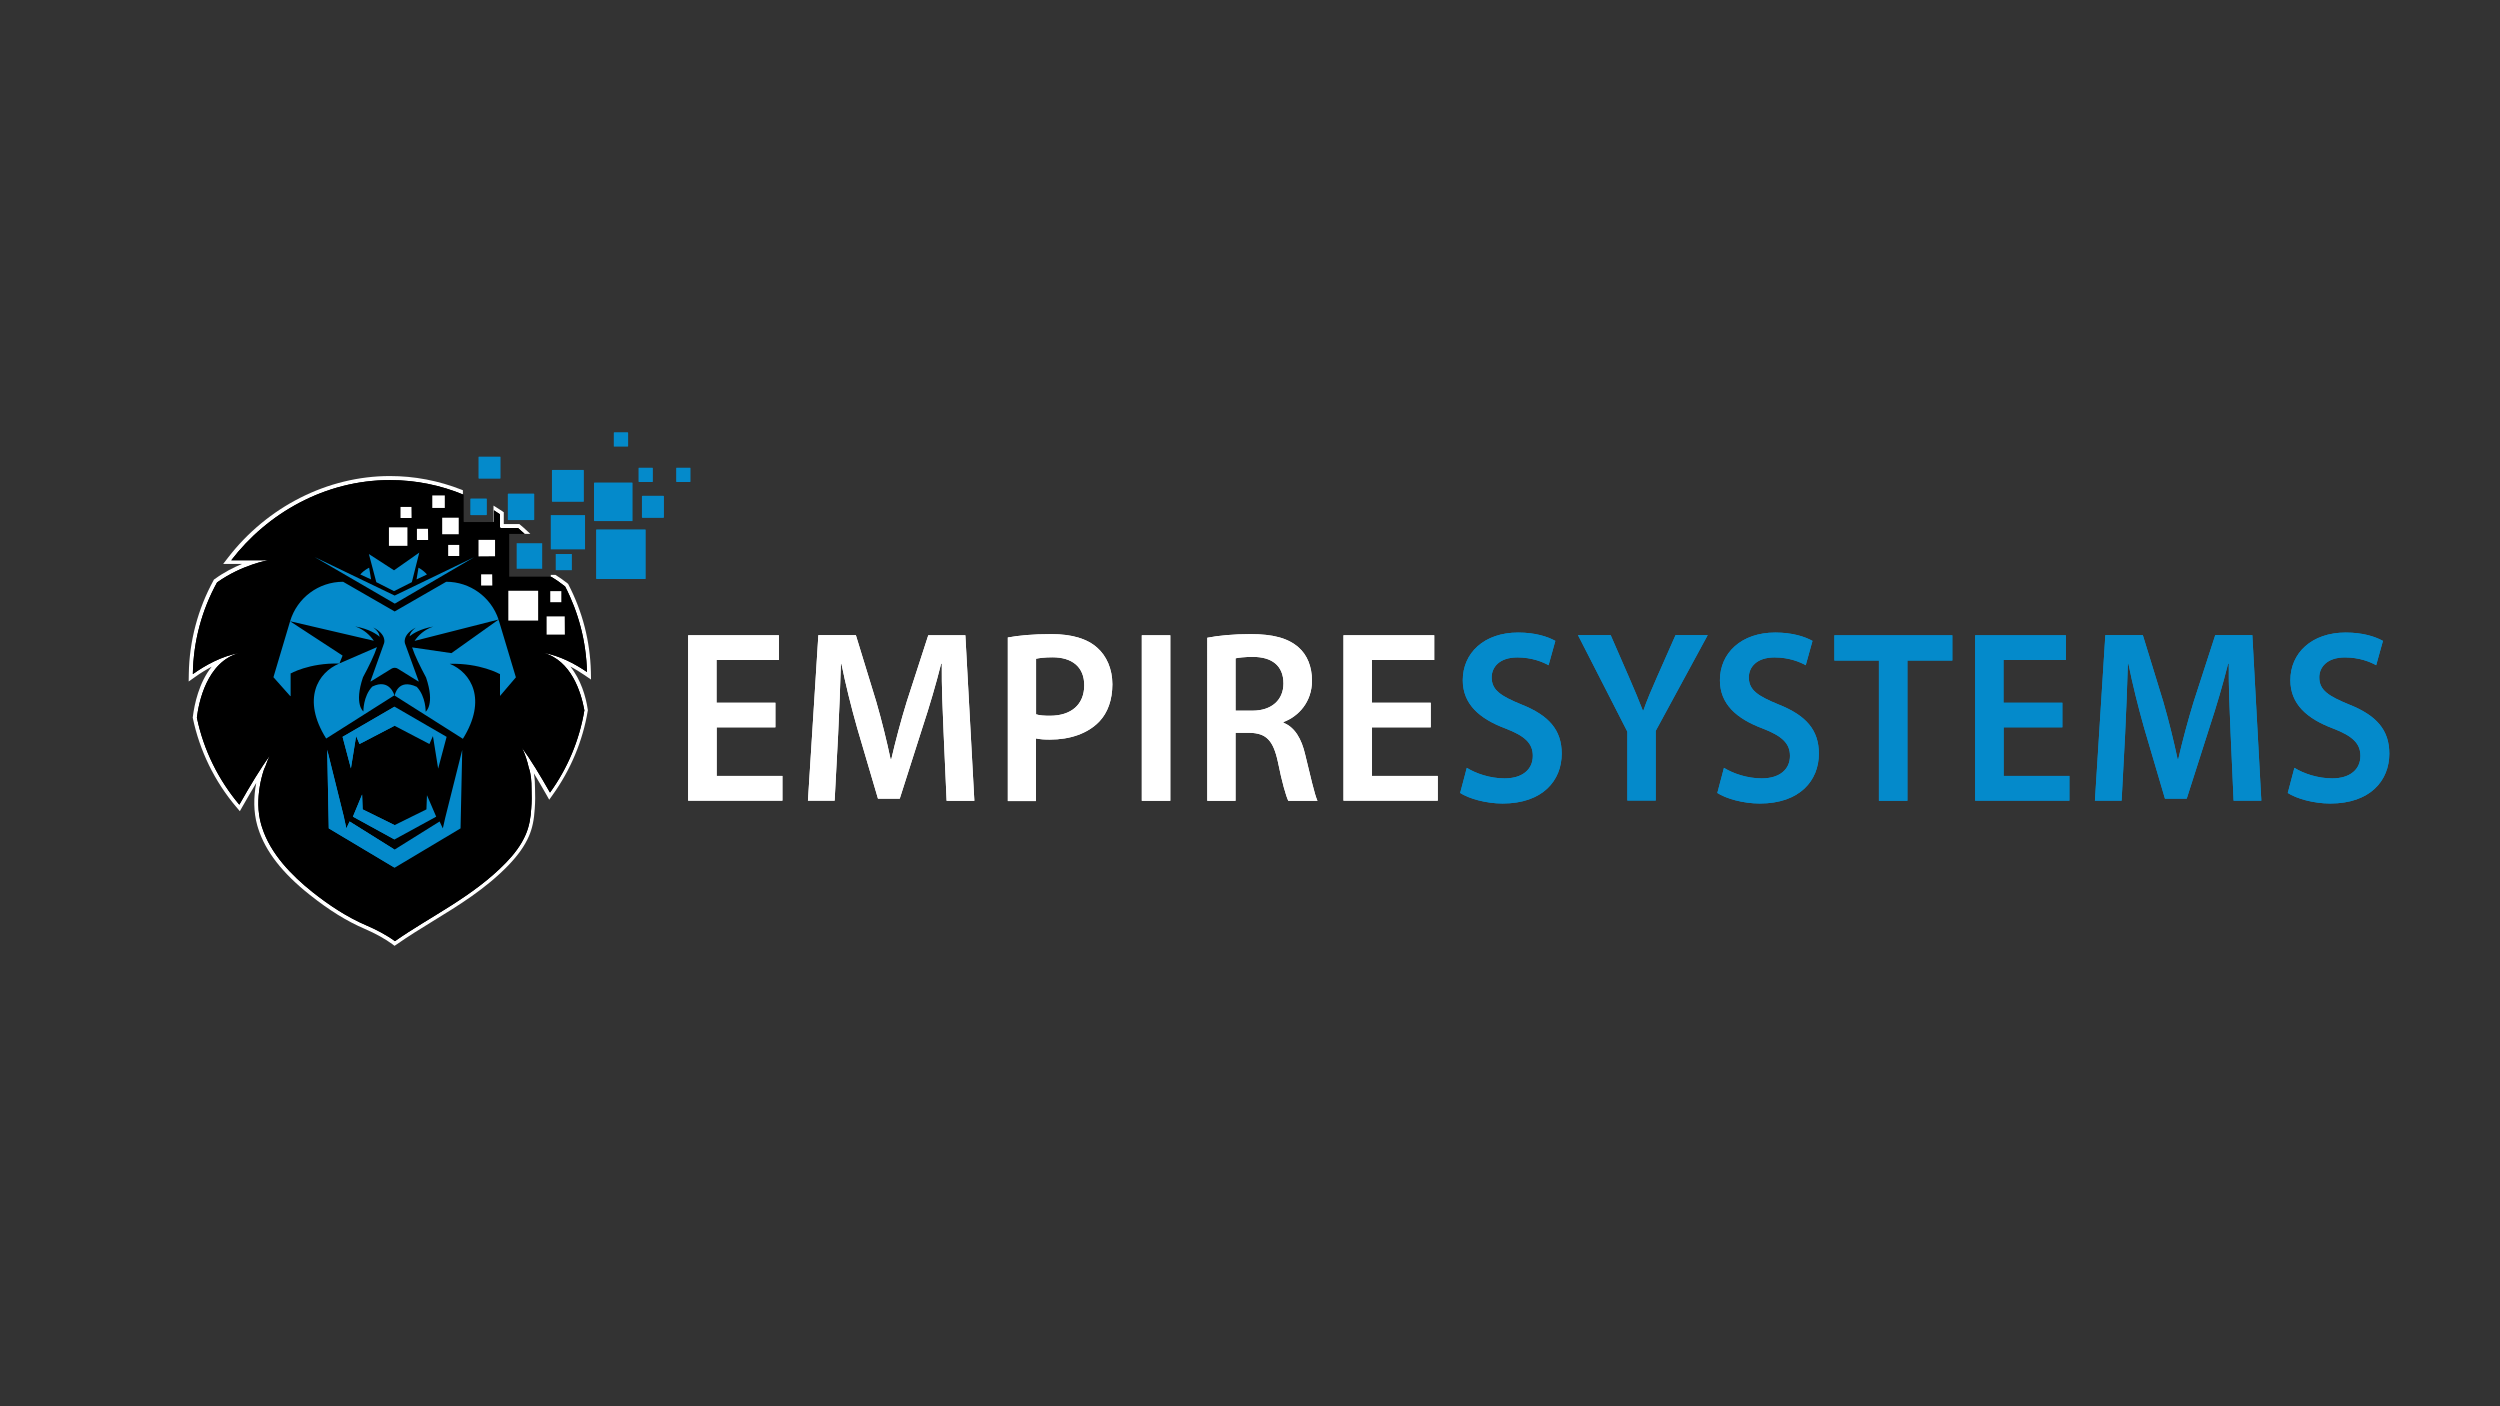 <?xml version="1.0" encoding="utf-8"?>
<!-- Generator: Adobe Illustrator 25.3.1, SVG Export Plug-In . SVG Version: 6.00 Build 0)  -->
<svg version="1.1" id="Layer_1" xmlns="http://www.w3.org/2000/svg" xmlns:xlink="http://www.w3.org/1999/xlink" x="0px" y="0px"
	 viewBox="0 0 1920 1080" style="enable-background:new 0 0 1920 1080;" xml:space="preserve">
<rect x="0" y="0" width="1920" height="1080" fill="#333333" stroke="none"/>
<style type="text/css">
	.st0{fill:#FFFFFF;}
	.st1{fill:#048ACB;}
</style>
<path class="st0" d="M438,511.9c3.7,1.9,7.4,4.2,11.1,6.7l4.8,3.3l-0.1-5.9c-0.6-23.6-6.4-46.1-17.2-67l-0.3-0.6l-0.5-0.4
	c-2.8-2.2-5.7-4.3-8.9-6.3l-0.4-0.2H423V458h-36v-43h-2v-5h22.3l-2.4-2.2c-1.9-1.8-3.6-3.3-5.2-4.6l-0.8-0.7h-12v-9.1l-1.3-0.9
	c-1.6-1.1-3.2-2.1-4.8-3.1l-1.8-1.1V405h-5v-3.5h-18.5v-25l-1-0.4c-17.8-7-36.3-10.5-55.1-10.5c-47.7,0-94.1,23.5-124.3,62.7
	l-3.7,4.8h14.5c-6.3,2.6-13.7,6.3-21,11.6l-0.6,0.4l-0.3,0.6c-12,21.9-18.6,46.7-19,71.8l-0.1,5.9l4.8-3.4c4.3-3.1,8.6-5.7,12.9-8
	c-9.8,12.2-13.3,28.8-14.5,38.5l-0.1,0.5l0.1,0.5c5.2,25,16.7,48.6,33.3,68.2l2.8,3.3l2.1-3.7c3.8-6.6,7.3-12.7,10.5-18
	c-1.1,5.5-1.6,11.1-1.5,16.6c0.1,5.3,0.8,10.8,2.3,16.1l0.7,2.3c5.6,17.6,18.6,34.3,39.7,51c15,11.9,28.4,20.2,42.2,26.1
	c7.9,3.4,15.7,7.7,21.1,11.7l1.7,1.3l1.8-1.2c8.7-6.1,17.8-11.7,27.4-17.6c20.1-12.3,40.8-25,58.3-43.1c7.3-7.6,12.5-14.9,15.7-22.3
	c2.6-5.9,4-12.7,4.5-21.2c0.4-5.4,0.4-10.5,0.2-15.4c0-3.8-0.2-7.8-0.9-11.7c2.9,4.8,6.1,10.2,9.5,16.2l2.3,4.1l2.7-3.8
	c13.7-19.1,23.1-41.4,26.9-64.5l0.1-0.5l-0.1-0.5C449.9,534.7,446,521.8,438,511.9z"/>
<path d="M417.2,501.3c12.5,2.2,24.2,8.4,33.6,14.8c-0.6-23.7-6.6-45.9-16.8-65.7c-3.5-2.8-7.1-5.3-10.7-7.4H391v-33h11.9
	c-1.7-1.5-3.4-3.1-5.1-4.5h-13.1c-0.4,0-0.7-0.3-0.7-0.7v-9.8c-1.6-1.1-3.1-2.1-4.7-3.1v8.7c0,0.2-0.2,0.4-0.4,0.4h-22.6
	c-0.2,0-0.4-0.2-0.4-0.4v-20.7c-17.4-7.2-36.4-11.2-56.4-11.2c-50,0-94.3,25.6-121.9,61.6h28.3c0,0-19.9,3.3-39.2,17
	c-11.5,20.9-18.2,44.9-18.6,70.4c9.7-6.9,22.2-13.8,35.6-16.2c-25,6.8-31.1,38.3-32.5,49.6c5.2,25.1,16.7,48,32.6,66.9
	c8-14.2,16.5-28.3,23.3-37.5c-1.2,2.6-2.3,5.2-3.2,7.9c-0.6,1.2-1,2.1-1.1,2.4c-2.9,8.7-4.5,18-4.4,27.2c0.1,5.3,0.8,10.4,2.2,15.3
	l0.7,2.2c6.4,20.1,22.5,36.7,38.7,49.6c12.9,10.2,26.4,19.2,41.6,25.7c7.1,3,15.5,7.4,21.7,12c27.1-19,59.8-34,85.3-60.3
	c6.1-6.3,11.6-13.4,15.1-21.5c2.8-6.4,3.9-13.3,4.3-20.2c0.4-5,0.4-10.1,0.2-15.1c0-5.5-0.3-11-2.1-16.1c-1.2-5.4-2.9-10.5-5.2-15.3
	c6.3,8.5,14,21.2,21.5,34.4c13.3-18.4,22.5-39.9,26.4-63.2C446.2,531.4,438.7,507.2,417.2,501.3z"/>
<path d="M417.2,501.3c12.5,2.2,24.2,8.4,33.6,14.8c-0.6-23.7-6.6-45.9-16.8-65.7c-3.5-2.8-7.1-5.3-10.7-7.4H391v-33h11.9
	c-1.7-1.5-3.4-3.1-5.1-4.5h-13.1c-0.4,0-0.7-0.3-0.7-0.7v-9.8c-1.6-1.1-3.1-2.1-4.7-3.1v8.7c0,0.2-0.2,0.4-0.4,0.4h-22.6
	c-0.2,0-0.4-0.2-0.4-0.4v-20.7c-17.4-7.2-36.4-11.2-56.4-11.2c-50,0-94.3,25.6-121.9,61.6h28.3c0,0-19.9,3.3-39.2,17
	c-11.5,20.9-18.2,44.9-18.6,70.4c9.7-6.9,22.2-13.8,35.6-16.2c-25,6.8-31.1,38.3-32.5,49.6c5.2,25.1,16.7,48,32.6,66.9
	c8-14.2,16.5-28.3,23.3-37.5c-1.2,2.6-2.3,5.2-3.2,7.9c-0.6,1.2-1,2.1-1.1,2.4c-2.9,8.7-4.5,18-4.4,27.2c0.1,5.3,0.8,10.4,2.2,15.3
	l0.7,2.2c6.4,20.1,22.5,36.7,38.7,49.6c12.9,10.2,26.4,19.2,41.6,25.7c7.1,3,15.5,7.4,21.7,12c27.1-19,59.8-34,85.3-60.3
	c6.1-6.3,11.6-13.4,15.1-21.5c2.8-6.4,3.9-13.3,4.3-20.2c0.4-5,0.4-10.1,0.2-15.1c0-5.5-0.3-11-2.1-16.1c-1.2-5.4-2.9-10.5-5.2-15.3
	c6.3,8.5,14,21.2,21.5,34.4c13.3-18.4,22.5-39.9,26.4-63.2C446.2,531.4,438.7,507.2,417.2,501.3z"/>
<path class="st0" d="M595.6,558.6h-45.2v37.3h50.5v19h-72.4V487.9h69.7v19h-47.9v32.8h45.2V558.6z"/>
<path class="st0" d="M724.7,563.1c-0.7-16.4-1.6-36.2-1.4-53.4h-0.5c-3.9,15.5-8.9,32.6-14.2,48.6l-17.6,55.1h-16.7l-16-54.3
	c-4.6-16.2-8.9-33.6-12.1-49.4h-0.4c-0.5,16.6-1.2,36.8-2.1,54.1l-2.7,51.1h-20.5l8-127.1h28.8L673,539c4.3,14.9,8,30,11,44.1h0.5
	c3.2-13.8,7.3-29.4,11.9-44.3l16.5-50.9h28.5l6.9,127.1h-21.3L724.7,563.1z"/>
<path class="st0" d="M774,489.6c8-1.5,18.9-2.6,33.4-2.6c16,0,27.6,3.6,35.2,10.4c7.1,6.2,11.7,16.2,11.7,28.1
	c0,12.1-3.6,21.9-10.1,28.7c-8.9,9.2-22.4,13.8-37.9,13.8c-4.1,0-7.6-0.2-10.7-0.9v48.1H774V489.6z M795.7,548.6
	c2.8,0.9,6.2,1.1,10.7,1.1c16.4,0,26.3-8.7,26.3-23.4c0-14.1-9.3-21.5-24.4-21.5c-6,0-10.3,0.6-12.6,1.1V548.6z"/>
<path class="st0" d="M898.8,487.9v127.1h-21.9V487.9H898.8z"/>
<path class="st0" d="M927.2,489.8c8.4-1.7,20.5-2.8,33.1-2.8c17.3,0,28.8,3,37,10.2c6.6,5.8,10.3,14.7,10.3,25.6
	c0,16.4-10.5,27.5-21.9,31.7v0.6c8.7,3.4,13.9,12.3,16.7,24.5c3.9,15.8,7.1,30.5,9.4,35.4h-22.4c-1.8-3.8-4.8-14.1-8-30
	c-3.6-16.6-9.1-21.9-21.5-22.2h-11v52.2h-21.7V489.8z M948.9,545.8h13c14.8,0,23.8-8.3,23.8-20.9c0-13.8-9.1-20.4-23.3-20.4
	c-6.9,0-11.4,0.6-13.5,1.1V545.8z"/>
<path class="st0" d="M1098.9,558.6h-45.2v37.3h50.5v19h-72.4V487.9h69.7v19h-47.9v32.8h45.2V558.6z"/>
<path class="st1" d="M1126.5,589.7c6.9,4.3,17.8,8.1,29,8.1c13.9,0,21.7-7,21.7-17.3c0-9.6-6-15.3-21.2-21.1
	c-19.9-7.5-32.6-18.7-32.6-37c0-20.9,16.4-36.6,42.5-36.6c13,0,22.4,3,28.6,6.4l-5.2,18.7c-4.4-2.5-12.8-6-24-6
	c-13.9,0-19.7,7.7-19.7,15.3c0,9.8,6.9,14.3,23,20.9c20.8,8.3,30.8,19.4,30.8,37.7c0,20.6-14.6,38.3-45.4,38.3
	c-12.8,0-26-3.8-32.6-8.1L1126.5,589.7z"/>
<path class="st1" d="M1249.8,614.9v-53l-37.9-74.1h25.1l14.2,32.6c4.1,9.4,7.1,16.6,10.5,25.3h0.4c2.8-8.1,6.2-16,10.3-25.3
	l14.4-32.6h24.7l-39.9,73.5v53.5H1249.8z"/>
<path class="st1" d="M1324,589.7c6.9,4.3,17.8,8.1,29,8.1c13.9,0,21.7-7,21.7-17.3c0-9.6-6.1-15.3-21.2-21.1
	c-19.9-7.5-32.6-18.7-32.6-37c0-20.9,16.4-36.6,42.5-36.6c13,0,22.4,3,28.6,6.4l-5.2,18.7c-4.4-2.5-12.8-6-24-6
	c-13.9,0-19.7,7.7-19.7,15.3c0,9.8,6.9,14.3,23,20.9c20.8,8.3,30.8,19.4,30.8,37.7c0,20.6-14.6,38.3-45.4,38.3
	c-12.8,0-26-3.8-32.6-8.1L1324,589.7z"/>
<path class="st1" d="M1443,507.3h-34.2v-19.4h90.6v19.4h-34.5v107.7H1443V507.3z"/>
<path class="st1" d="M1584,558.6h-45.2v37.3h50.5v19h-72.4V487.9h69.7v19h-47.9v32.8h45.2V558.6z"/>
<path class="st1" d="M1713.1,563.1c-0.7-16.4-1.6-36.2-1.4-53.4h-0.5c-3.9,15.5-8.9,32.6-14.2,48.6l-17.6,55.1h-16.7l-16-54.3
	c-4.6-16.2-8.9-33.6-12.1-49.4h-0.4c-0.5,16.6-1.2,36.8-2.1,54.1l-2.7,51.1h-20.5l8-127.1h28.8l15.7,51.1c4.3,14.9,8,30,11,44.1h0.5
	c3.2-13.8,7.3-29.4,11.9-44.3l16.5-50.9h28.5l6.9,127.1h-21.3L1713.1,563.1z"/>
<path class="st1" d="M1762.1,589.7c6.9,4.3,17.8,8.1,29,8.1c13.9,0,21.7-7,21.7-17.3c0-9.6-6.1-15.3-21.2-21.1
	c-19.9-7.5-32.6-18.7-32.6-37c0-20.9,16.4-36.6,42.5-36.6c13,0,22.4,3,28.6,6.4l-5.2,18.7c-4.4-2.5-12.8-6-24-6
	c-13.9,0-19.7,7.7-19.7,15.3c0,9.8,6.9,14.3,23,20.9c20.8,8.3,30.8,19.4,30.8,37.7c0,20.6-14.6,38.3-45.4,38.3
	c-12.8,0-26-3.8-32.6-8.1L1762.1,589.7z"/>
<g>
	<path class="st0" d="M378,441.1h-8.4c0,0-0.1,0-0.1,0.1v8.4c0,0,0,0.1,0.1,0.1h8.4c0,0,0.1,0,0.1-0.1L378,441.1
		C378.1,441.2,378,441.1,378,441.1z"/>
	<path class="st0" d="M328.7,406.1h-8.4c0,0-0.1,0-0.1,0.1v8.4c0,0,0,0.1,0.1,0.1h8.4c0,0,0.1,0,0.1-0.1L328.7,406.1
		C328.7,406.1,328.7,406.1,328.7,406.1z"/>
	<path class="st0" d="M316,389.3h-8.3c0,0-0.1,0-0.1,0.1v8.3c0,0,0,0.1,0.1,0.1h8.3c0,0,0.1,0,0.1-0.1L316,389.3
		C316.1,389.3,316.1,389.3,316,389.3z"/>
	<rect x="298.7" y="405" class="st0" width="14.2" height="14.2"/>
	<path class="st0" d="M422.6,462.5h8.5c0,0,0,0,0,0V454c0,0,0,0,0,0h-8.5c0,0,0,0,0,0L422.6,462.5
		C422.5,462.5,422.5,462.5,422.6,462.5z"/>
	<path class="st0" d="M380.2,427.2v-12.5c0,0,0-0.1-0.1-0.1h-12.5c0,0-0.1,0-0.1,0.1v12.5c0,0,0,0.1,0.1,0.1L380.2,427.2
		C380.1,427.3,380.2,427.3,380.2,427.2z"/>
	<rect x="332" y="380.5" class="st0" width="9.6" height="9.6"/>
	<path class="st0" d="M433.7,473.4h-13.8c0,0-0.1,0-0.1,0.1v13.8c0,0,0,0.1,0.1,0.1h13.8c0,0,0.1,0,0.1-0.1L433.7,473.4
		C433.8,473.4,433.7,473.4,433.7,473.4z"/>
	<rect x="339.6" y="397.6" class="st0" width="12.7" height="12.7"/>
	<rect x="344.2" y="418.5" class="st0" width="8.5" height="8.5"/>
	<rect x="390.4" y="453.7" class="st0" width="22.9" height="22.9"/>
</g>
<g>
	<path class="st1" d="M373.5,382.9h-11.9c-0.2,0-0.4,0.2-0.4,0.4v11.9c0,0.2,0.2,0.4,0.4,0.4h11.9c0.2,0,0.4-0.2,0.4-0.4v-11.9
		C373.9,383,373.7,382.9,373.5,382.9z"/>
	<path class="st1" d="M509.5,380.8h-16.1c-0.2,0-0.4,0.2-0.4,0.4v16.1c0,0.2,0.2,0.4,0.4,0.4h16.1c0.2,0,0.4-0.2,0.4-0.4v-16.1
		C509.9,381,509.7,380.8,509.5,380.8z"/>
	<path class="st1" d="M490.8,370.2H501c0.2,0,0.4-0.2,0.4-0.4v-10.2c0-0.2-0.2-0.4-0.4-0.4h-10.2c-0.2,0-0.4,0.2-0.4,0.4v10.2
		C490.4,370,490.6,370.2,490.8,370.2z"/>
	<path class="st1" d="M529.9,359.2h-10.2c-0.2,0-0.4,0.2-0.4,0.4v10.2c0,0.2,0.2,0.4,0.4,0.4h10.2c0.2,0,0.4-0.2,0.4-0.4v-10.2
		C530.3,359.3,530.1,359.2,529.9,359.2z"/>
	<path class="st1" d="M471.8,343h10.2c0.2,0,0.4-0.2,0.4-0.4v-10.2c0-0.2-0.2-0.4-0.4-0.4h-10.2c-0.2,0-0.4,0.2-0.4,0.4v10.2
		C471.3,342.9,471.5,343,471.8,343z"/>
	<rect x="423" y="395.6" class="st1" width="26.3" height="26.3"/>
	<path class="st1" d="M495.5,406.6h-37.3c-0.2,0-0.4,0.2-0.4,0.4v37.3c0,0.2,0.2,0.4,0.4,0.4h37.3c0.2,0,0.4-0.2,0.4-0.4v-37.3
		C495.9,406.8,495.7,406.6,495.5,406.6z"/>
	<path class="st1" d="M410.3,399v-19.5c0-0.2-0.2-0.4-0.4-0.4h-19.5c-0.2,0-0.4,0.2-0.4,0.4V399c0,0.2,0.2,0.4,0.4,0.4h19.5
		C410.1,399.4,410.3,399.2,410.3,399z"/>
	<path class="st1" d="M384,350.7h-16.1c-0.2,0-0.4,0.2-0.4,0.4v16.1c0,0.2,0.2,0.4,0.4,0.4H384c0.2,0,0.4-0.2,0.4-0.4v-16.1
		C384.4,350.9,384.3,350.7,384,350.7z"/>
	<rect x="396.8" y="417.2" class="st1" width="19.6" height="19.6"/>
	<rect x="426.8" y="425.5" class="st1" width="12.4" height="12.4"/>
	<path class="st1" d="M424.3,385.4H448c0.2,0,0.4-0.2,0.4-0.4v-23.7c0-0.2-0.2-0.4-0.4-0.4h-23.7c-0.2,0-0.4,0.2-0.4,0.4V385
		C423.9,385.3,424.1,385.4,424.3,385.4z"/>
	<path class="st1" d="M485.8,399.9V371c0-0.2-0.2-0.4-0.4-0.4h-28.8c-0.2,0-0.4,0.2-0.4,0.4v28.8c0,0.2,0.2,0.4,0.4,0.4h28.8
		C485.6,400.3,485.8,400.1,485.8,399.9z"/>
</g>
<polygon id="XMLID_12_" class="st1" points="327.5,621.6 303,633.7 278.5,621.6 278.1,610.2 271.1,627.2 303,644.7 335,627.2 
	327.9,610.7 "/>
<path id="XMLID_11_" class="st1" d="M284.5,523.3h0.4l15.7-9.7c1.5-1,3.5-1,5,0l15.6,9.7h0.4l-10.6-29.2c0,0-2.3-6.5,8.3-12.1v0
	c-3.2,2.5-4.3,4.3-4.8,6.7c2.6-2.1,8.2-5.7,18.2-7.5c-7,2.4-11.5,6.9-14.3,11l64.5-16.4c-5.8-17.3-21.9-29-40.2-29l-39.6,22.8
	l-39.6-22.8h0c-18.8,0-35.3,12.3-40.7,30.3l-12.8,43v0l12.9,14.5h0.3v-17.2l-0.3,0c0,0,14.4-8.4,37.7-7.8l0,0v0
	c-16.4,6.7-29.1,27.3-10.1,57.6h0l52.4-33.2h0c0,0-3.6-13.3-17-6.7h0c-7.1,7.5-6.8,19.1-6.8,19.1c0,0-7.4-5.4-0.3-26.3
	c4.6-8.5,8.6-16.7,10.7-23.1l0,0l-28.8,12.5l2.4-6l-40.4-26.4l64.4,15c-2.8-4-7.3-8.6-14.3-11c10.9,2,16.6,6,18.8,8
	c-0.4-2.6-1.6-4.6-4.9-7.2c10.6,5.5,8.3,12,8.3,12L284.5,523.3z"/>
<path id="XMLID_10_" class="st1" d="M396.2,520.2l-12.9-43c-0.1-0.4-0.3-0.9-0.5-1.3l-36.1,25.7h0l-30.2-4.4v0
	c2.1,6.4,6.1,14.5,10.7,23.1c7.1,20.9-0.3,26.3-0.3,26.3c0,0,0.3-11.5-6.8-19.1c-14.7-6.9-17,6.7-17,6.7l52.4,33.2h0
	c18.9-30.3,6.3-50.9-10.1-57.6v0c23.5-0.6,38.3,7.8,38.3,7.8l0.3,0v16.9L396.2,520.2L396.2,520.2z"/>
<path id="XMLID_9_" class="st1" d="M321.4,436c0,0,3.5,1.7,6.5,5.2l-8,3.8L321.4,436z"/>
<path id="XMLID_8_" class="st1" d="M283.5,436c0,0-3.8,1.7-6.8,5.2l8.3,3.8L283.5,436z"/>
<g id="XMLID_6_">
	<polygon id="XMLID_7_" class="st1" points="265.9,590.2 265.9,590.3 266,590 	"/>
</g>
<polygon id="XMLID_5_" class="st1" points="303,542.7 263.1,565.9 269.5,590.1 273.5,565.3 276.1,571.4 303,557.4 329.8,571.4 
	332.5,565.3 336.5,590.3 343,565.9 "/>
<polygon id="XMLID_4_" class="st1" points="341.9,628.2 340.1,636.2 337.6,630.9 303,652.5 268.5,630.9 266,636.2 264.3,628.2 
	264.3,628.2 251.3,575.9 252.5,636.2 303.1,666.4 353.7,636.2 355,575.9 "/>
<polygon id="XMLID_3_" class="st1" points="278.1,610.2 271,627.2 302.9,644.7 302.9,633.6 278.5,621.6 "/>
<polygon id="XMLID_2_" class="st1" points="269.5,590.1 273.5,565.3 276.1,571.4 302.9,557.4 302.9,542.8 263.1,565.9 "/>
<polygon id="XMLID_1_" class="st1" points="268.5,630.9 266,636.2 264.2,628.2 264.3,628.2 251.3,575.9 252.5,636.2 302.9,666.3 
	302.9,652.4 "/>
<polygon class="st1" points="283.3,425.5 289,447.1 302.6,454 316.3,447.1 322,424.4 302.6,438 "/>
<polygon class="st1" points="304.9,441.4 317.5,431.2 315.2,446 312.9,440.3 "/>
<polygon class="st1" points="300.4,441.4 287.8,431.2 290.1,446 292.4,439.2 "/>
<polygon class="st1" points="241.6,427.8 303.1,457.4 364.2,427.9 303.2,463.6 "/>
<path class="st0" d="M595.6,558.6h-45.2v37.3h50.5v19h-72.4V487.9h69.7v19h-47.9v32.8h45.2V558.6z"/>
<path class="st0" d="M724.7,563.1c-0.7-16.4-1.6-36.2-1.4-53.4h-0.5c-3.9,15.5-8.9,32.6-14.2,48.6l-17.6,55.1h-16.7l-16-54.3
	c-4.6-16.2-8.9-33.6-12.1-49.4h-0.4c-0.5,16.6-1.2,36.8-2.1,54.1l-2.7,51.1h-20.5l8-127.1h28.8L673,539c4.3,14.9,8,30,11,44.1h0.5
	c3.2-13.8,7.3-29.4,11.9-44.3l16.5-50.9h28.5l6.9,127.1h-21.3L724.7,563.1z"/>
<path class="st0" d="M774,489.6c8-1.5,18.9-2.6,33.4-2.6c16,0,27.6,3.6,35.2,10.4c7.1,6.2,11.7,16.2,11.7,28.1
	c0,12.1-3.6,21.9-10.1,28.7c-8.9,9.2-22.4,13.8-37.9,13.8c-4.1,0-7.6-0.2-10.7-0.9v48.1H774V489.6z M795.7,548.6
	c2.8,0.9,6.2,1.1,10.7,1.1c16.4,0,26.3-8.7,26.3-23.4c0-14.1-9.3-21.5-24.4-21.5c-6,0-10.3,0.6-12.6,1.1V548.6z"/>
<path class="st0" d="M898.8,487.9v127.1h-21.9V487.9H898.8z"/>
<path class="st0" d="M927.2,489.8c8.4-1.7,20.5-2.8,33.1-2.8c17.3,0,28.8,3,37,10.2c6.6,5.8,10.3,14.7,10.3,25.6
	c0,16.4-10.5,27.5-21.9,31.7v0.6c8.7,3.4,13.9,12.3,16.7,24.5c3.9,15.8,7.1,30.5,9.4,35.4h-22.4c-1.8-3.8-4.8-14.1-8-30
	c-3.6-16.6-9.1-21.9-21.5-22.2h-11v52.2h-21.7V489.8z M948.9,545.8h13c14.8,0,23.8-8.3,23.8-20.9c0-13.8-9.1-20.4-23.3-20.4
	c-6.9,0-11.4,0.6-13.5,1.1V545.8z"/>
<path class="st0" d="M1098.9,558.6h-45.2v37.3h50.5v19h-72.4V487.9h69.7v19h-47.9v32.8h45.2V558.6z"/>
<path class="st1" d="M1126.5,589.7c6.9,4.3,17.8,8.1,29,8.1c13.9,0,21.7-7,21.7-17.3c0-9.6-6-15.3-21.2-21.1
	c-19.9-7.5-32.6-18.7-32.6-37c0-20.9,16.4-36.6,42.5-36.6c13,0,22.4,3,28.6,6.4l-5.2,18.7c-4.4-2.5-12.8-6-24-6
	c-13.9,0-19.7,7.7-19.7,15.3c0,9.8,6.9,14.3,23,20.9c20.8,8.3,30.8,19.4,30.8,37.7c0,20.6-14.6,38.3-45.4,38.3
	c-12.8,0-26-3.8-32.6-8.1L1126.5,589.7z"/>
<path class="st1" d="M1249.8,614.9v-53l-37.9-74.1h25.1l14.2,32.6c4.1,9.4,7.1,16.6,10.5,25.3h0.4c2.8-8.1,6.2-16,10.3-25.3
	l14.4-32.6h24.7l-39.9,73.5v53.5H1249.8z"/>
<path class="st1" d="M1324,589.7c6.9,4.3,17.8,8.1,29,8.1c13.9,0,21.7-7,21.7-17.3c0-9.6-6.1-15.3-21.2-21.1
	c-19.9-7.5-32.6-18.7-32.6-37c0-20.9,16.4-36.6,42.5-36.6c13,0,22.4,3,28.6,6.4l-5.2,18.7c-4.4-2.5-12.8-6-24-6
	c-13.9,0-19.7,7.7-19.7,15.3c0,9.8,6.9,14.3,23,20.9c20.8,8.3,30.8,19.4,30.8,37.7c0,20.6-14.6,38.3-45.4,38.3
	c-12.8,0-26-3.8-32.6-8.1L1324,589.7z"/>
<path class="st1" d="M1443,507.3h-34.2v-19.4h90.6v19.4h-34.5v107.7H1443V507.3z"/>
<path class="st1" d="M1584,558.6h-45.2v37.3h50.5v19h-72.4V487.9h69.7v19h-47.9v32.8h45.2V558.6z"/>
<path class="st1" d="M1713.1,563.1c-0.7-16.4-1.6-36.2-1.4-53.4h-0.5c-3.9,15.5-8.9,32.6-14.2,48.6l-17.6,55.1h-16.7l-16-54.3
	c-4.6-16.2-8.9-33.6-12.1-49.4h-0.4c-0.5,16.6-1.2,36.8-2.1,54.1l-2.7,51.1h-20.5l8-127.1h28.8l15.7,51.1c4.3,14.9,8,30,11,44.1h0.5
	c3.2-13.8,7.3-29.4,11.9-44.3l16.5-50.9h28.5l6.9,127.1h-21.3L1713.1,563.1z"/>
<path class="st1" d="M1762.1,589.7c6.9,4.3,17.8,8.1,29,8.1c13.9,0,21.7-7,21.7-17.3c0-9.6-6.1-15.3-21.2-21.1
	c-19.9-7.5-32.6-18.7-32.6-37c0-20.9,16.4-36.6,42.5-36.6c13,0,22.4,3,28.6,6.4l-5.2,18.7c-4.4-2.5-12.8-6-24-6
	c-13.9,0-19.7,7.7-19.7,15.3c0,9.8,6.9,14.3,23,20.9c20.8,8.3,30.8,19.4,30.8,37.7c0,20.6-14.6,38.3-45.4,38.3
	c-12.8,0-26-3.8-32.6-8.1L1762.1,589.7z"/>
</svg>
